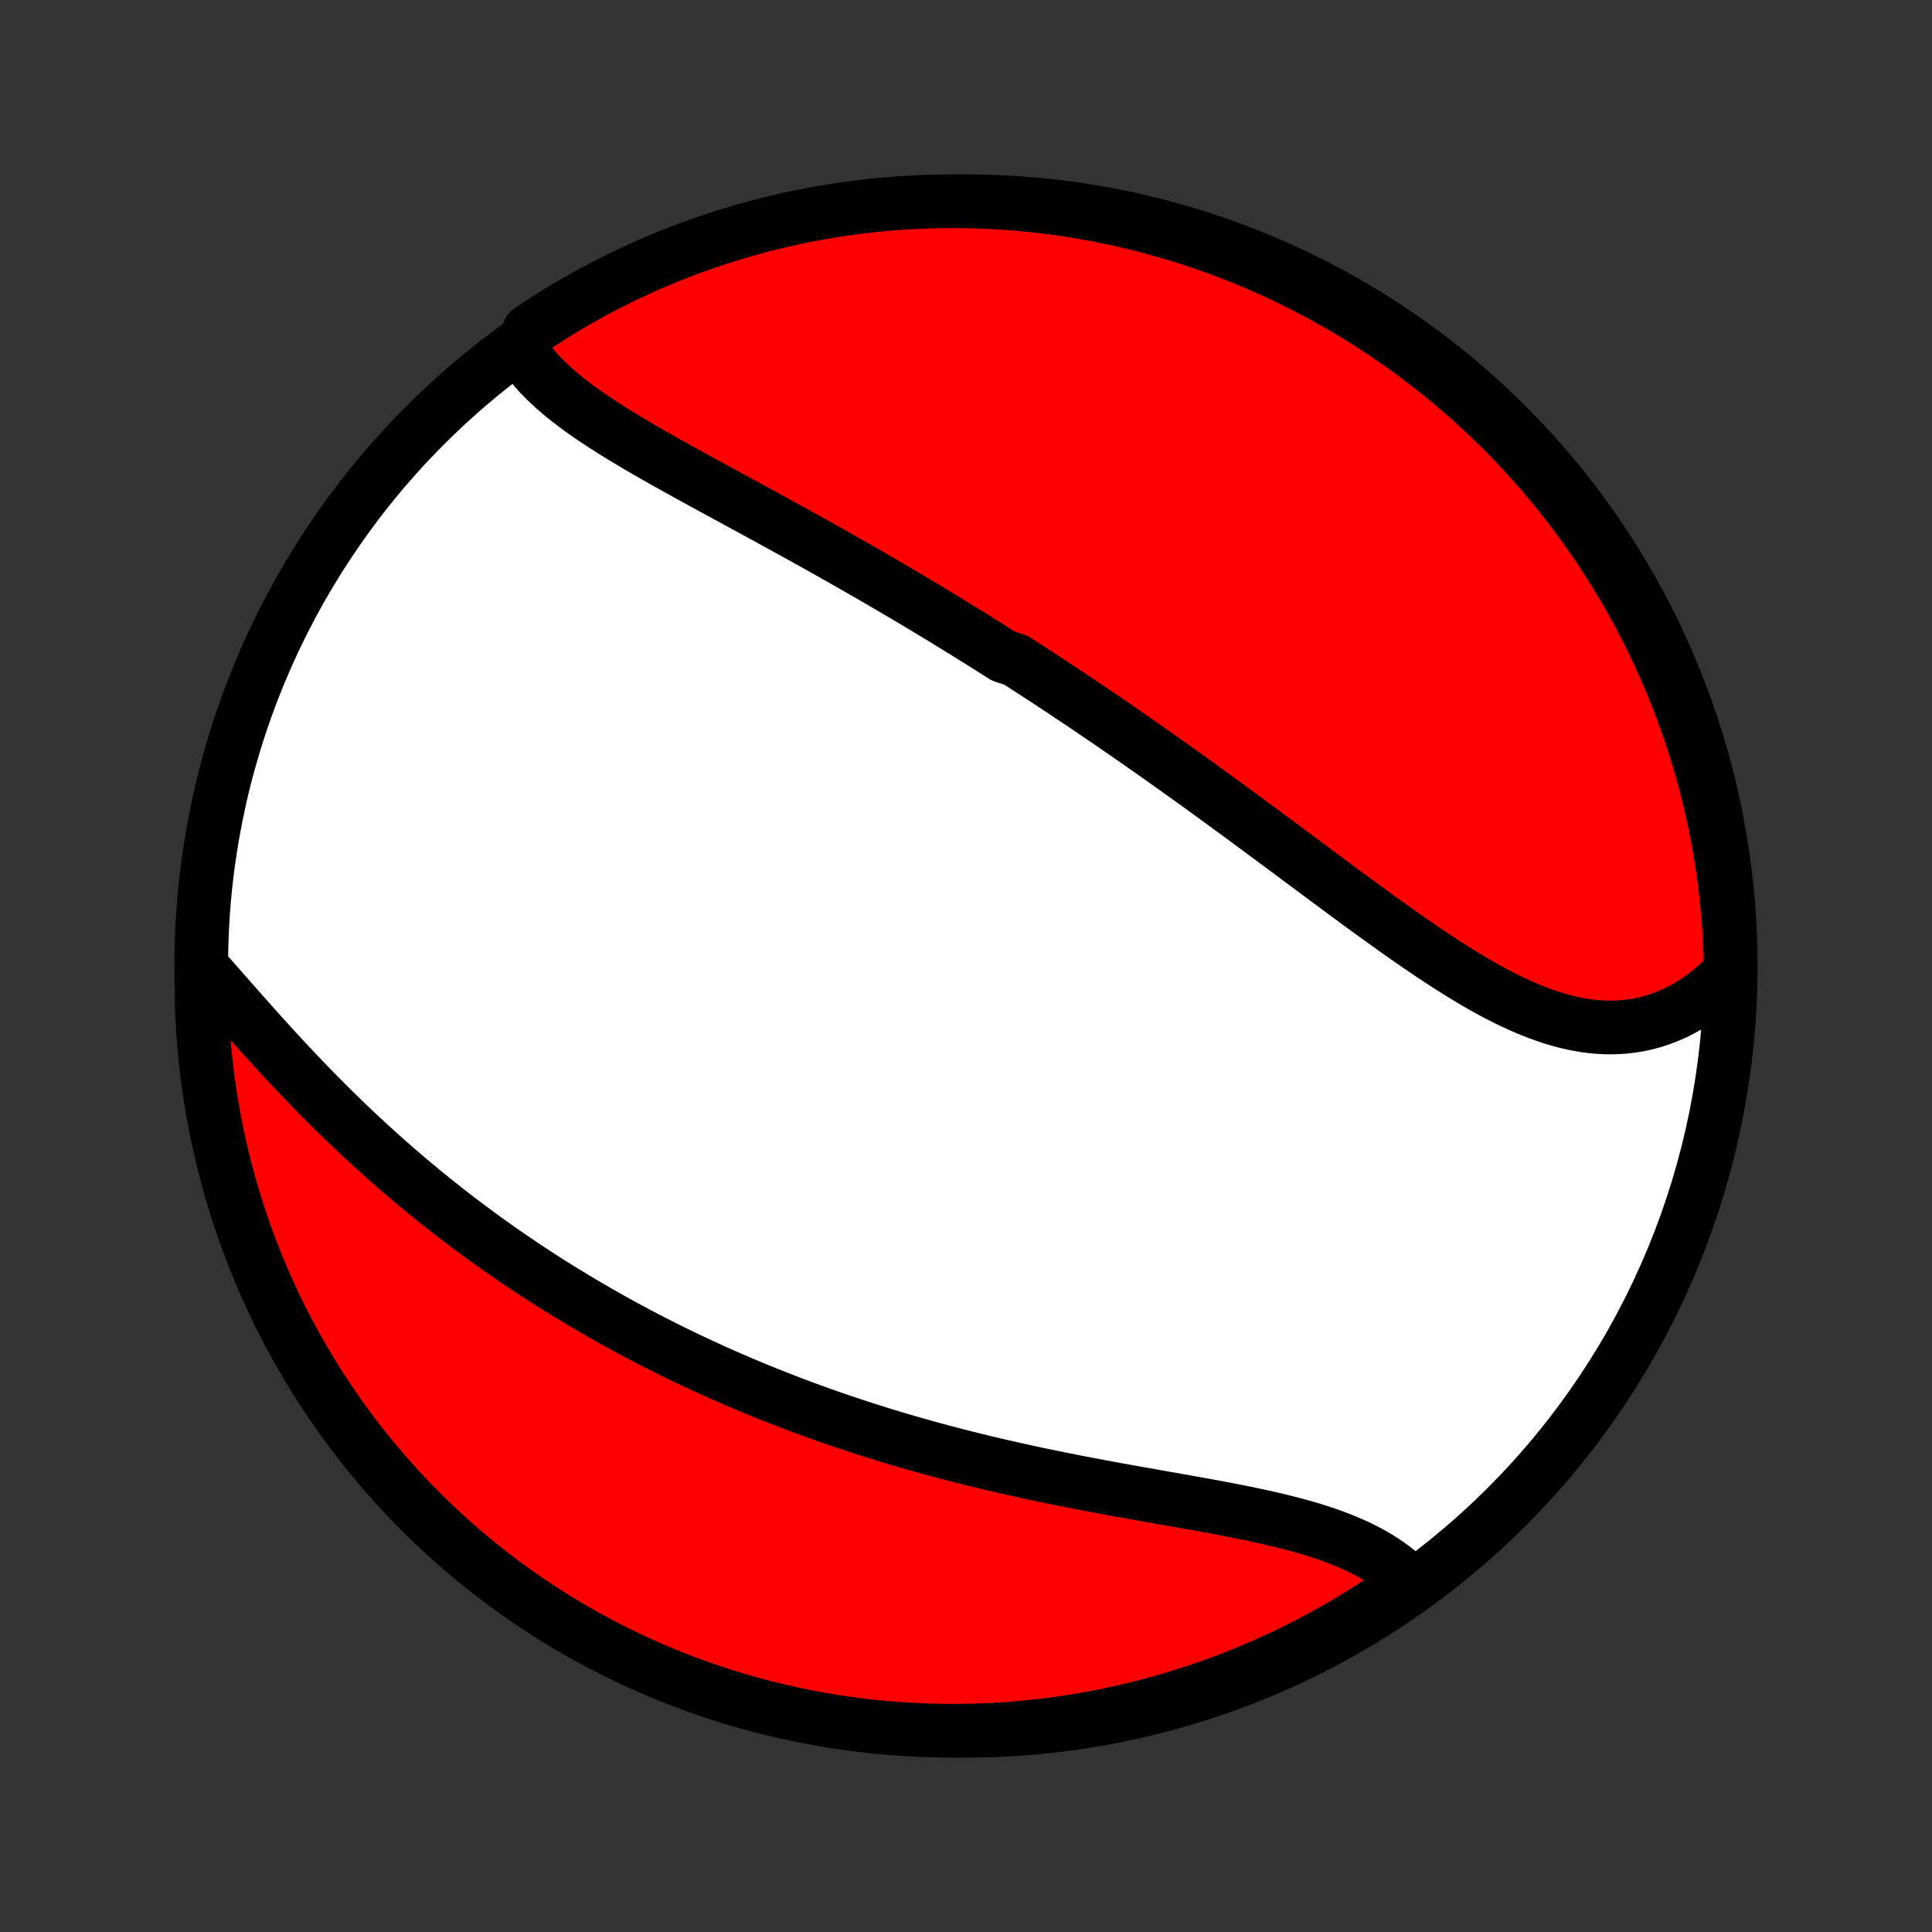 <?xml version="1.0" encoding="utf-8" standalone="no"?>
<!DOCTYPE svg PUBLIC "-//W3C//DTD SVG 1.1//EN"
  "http://www.w3.org/Graphics/SVG/1.1/DTD/svg11.dtd">
<!-- Created with matplotlib (http://matplotlib.org/) -->
<svg height="72pt" version="1.1" viewBox="0 0 72 72" width="72pt" xmlns="http://www.w3.org/2000/svg" xmlns:xlink="http://www.w3.org/1999/xlink">
 <rect x="0" y="0" width="72" height="72" fill="#333333" stroke="none"/>
 <defs>
  <style type="text/css">
*{stroke-linecap:butt;stroke-linejoin:round;}
  </style>
 </defs>
 <g id="figure_1">
  <g id="patch_1">
   <path d="
M0 72
L72 72
L72 0
L0 0
z
" style="fill:none;"/>
  </g>
  <g id="axes_1">
   <g id="PatchCollection_1">
    <defs>
     <path d="
M36 -7.5
C43.558 -7.5 50.808 -10.503 56.153 -15.848
C61.497 -21.192 64.5 -28.442 64.5 -36
C64.5 -43.558 61.497 -50.808 56.153 -56.153
C50.808 -61.497 43.558 -64.5 36 -64.5
C28.442 -64.5 21.192 -61.497 15.848 -56.153
C10.503 -50.808 7.5 -43.558 7.5 -36
C7.5 -28.442 10.503 -21.192 15.848 -15.848
C21.192 -10.503 28.442 -7.5 36 -7.5
z
" id="C0_0_a811fe30f3"/>
     <path d="
M19.397 -58.983
L19.521 -58.789
L19.655 -58.6
L19.798 -58.414
L19.95 -58.233
L20.11 -58.055
L20.278 -57.881
L20.454 -57.71
L20.636 -57.542
L20.825 -57.377
L21.02 -57.215
L21.22 -57.056
L21.426 -56.899
L21.637 -56.743
L21.852 -56.59
L22.071 -56.439
L22.294 -56.29
L22.52 -56.142
L22.75 -55.995
L22.982 -55.85
L23.217 -55.706
L23.454 -55.563
L23.693 -55.421
L23.934 -55.279
L24.177 -55.139
L24.421 -54.999
L24.666 -54.86
L24.913 -54.722
L25.16 -54.584
L25.408 -54.446
L25.657 -54.309
L25.906 -54.172
L26.155 -54.035
L26.405 -53.899
L26.655 -53.763
L26.904 -53.627
L27.154 -53.491
L27.404 -53.355
L27.653 -53.219
L27.902 -53.084
L28.151 -52.948
L28.399 -52.813
L28.647 -52.678
L28.894 -52.542
L29.141 -52.407
L29.387 -52.271
L29.633 -52.136
L29.878 -52
L30.122 -51.864
L30.366 -51.729
L30.609 -51.593
L30.852 -51.457
L31.093 -51.321
L31.334 -51.184
L31.575 -51.048
L31.814 -50.911
L32.053 -50.775
L32.292 -50.638
L32.529 -50.5
L32.766 -50.363
L33.003 -50.225
L33.239 -50.087
L33.474 -49.949
L33.708 -49.811
L33.942 -49.672
L34.175 -49.533
L34.408 -49.394
L34.641 -49.254
L34.872 -49.114
L35.104 -48.974
L35.334 -48.833
L35.565 -48.691
L35.795 -48.55
L36.025 -48.408
L36.254 -48.265
L36.483 -48.123
L36.712 -47.979
L36.94 -47.835
L37.168 -47.691
L37.396 -47.546
L37.851 -47.4
L38.079 -47.254
L38.306 -47.108
L38.533 -46.96
L38.76 -46.812
L38.987 -46.664
L39.215 -46.515
L39.442 -46.365
L39.669 -46.214
L39.896 -46.063
L40.124 -45.911
L40.352 -45.758
L40.579 -45.605
L40.807 -45.45
L41.035 -45.295
L41.264 -45.139
L41.493 -44.983
L41.722 -44.825
L41.951 -44.667
L42.181 -44.507
L42.411 -44.347
L42.642 -44.186
L42.873 -44.024
L43.104 -43.861
L43.336 -43.697
L43.568 -43.532
L43.801 -43.367
L44.035 -43.2
L44.269 -43.032
L44.503 -42.864
L44.739 -42.694
L44.974 -42.523
L45.211 -42.352
L45.448 -42.179
L45.685 -42.006
L45.924 -41.831
L46.163 -41.656
L46.403 -41.479
L46.643 -41.302
L46.885 -41.124
L47.126 -40.945
L47.369 -40.765
L47.612 -40.585
L47.856 -40.404
L48.101 -40.222
L48.347 -40.039
L48.593 -39.856
L48.84 -39.672
L49.088 -39.488
L49.336 -39.303
L49.585 -39.118
L49.835 -38.933
L50.086 -38.748
L50.337 -38.562
L50.589 -38.377
L50.841 -38.192
L51.094 -38.008
L51.348 -37.824
L51.603 -37.64
L51.858 -37.458
L52.113 -37.276
L52.369 -37.096
L52.626 -36.917
L52.883 -36.74
L53.141 -36.564
L53.399 -36.391
L53.657 -36.22
L53.916 -36.052
L54.175 -35.887
L54.435 -35.725
L54.695 -35.566
L54.956 -35.411
L55.216 -35.261
L55.477 -35.115
L55.738 -34.974
L56 -34.839
L56.261 -34.709
L56.523 -34.586
L56.785 -34.468
L57.047 -34.358
L57.309 -34.255
L57.571 -34.16
L57.832 -34.072
L58.094 -33.994
L58.355 -33.924
L58.616 -33.863
L58.877 -33.812
L59.137 -33.77
L59.397 -33.739
L59.655 -33.719
L59.913 -33.709
L60.17 -33.711
L60.426 -33.723
L60.68 -33.747
L60.933 -33.782
L61.184 -33.829
L61.434 -33.888
L61.681 -33.958
L61.926 -34.041
L62.168 -34.135
L62.408 -34.24
L62.645 -34.358
L62.879 -34.487
L63.109 -34.627
L63.336 -34.779
L63.558 -34.942
L63.777 -35.115
L63.992 -35.3
L64.201 -35.495
L64.407 -35.7
L64.497 -35.915
L64.486 -36.413
L64.465 -36.91
L64.436 -37.407
L64.399 -37.903
L64.353 -38.399
L64.298 -38.895
L64.234 -39.389
L64.162 -39.882
L64.082 -40.375
L63.992 -40.865
L63.895 -41.355
L63.788 -41.843
L63.674 -42.328
L63.551 -42.812
L63.419 -43.294
L63.279 -43.774
L63.131 -44.251
L62.975 -44.726
L62.81 -45.198
L62.637 -45.668
L62.456 -46.134
L62.267 -46.598
L62.07 -47.058
L61.865 -47.514
L61.653 -47.968
L61.432 -48.417
L61.204 -48.863
L60.968 -49.305
L60.724 -49.743
L60.473 -50.176
L60.214 -50.606
L59.948 -51.031
L59.675 -51.451
L59.394 -51.867
L59.107 -52.277
L58.812 -52.683
L58.51 -53.084
L58.202 -53.479
L57.887 -53.87
L57.565 -54.254
L57.236 -54.634
L56.901 -55.007
L56.56 -55.375
L56.212 -55.737
L55.859 -56.093
L55.499 -56.442
L55.133 -56.786
L54.762 -57.123
L54.384 -57.453
L54.002 -57.778
L53.613 -58.095
L53.219 -58.406
L52.821 -58.71
L52.416 -59.007
L52.007 -59.297
L51.593 -59.58
L51.175 -59.856
L50.751 -60.124
L50.323 -60.386
L49.891 -60.639
L49.455 -60.885
L49.014 -61.124
L48.57 -61.355
L48.121 -61.578
L47.669 -61.794
L47.214 -62.001
L46.755 -62.201
L46.293 -62.393
L45.827 -62.577
L45.359 -62.752
L44.888 -62.919
L44.414 -63.079
L43.937 -63.23
L43.458 -63.372
L42.977 -63.507
L42.494 -63.633
L42.008 -63.75
L41.521 -63.859
L41.032 -63.96
L40.542 -64.052
L40.05 -64.136
L39.557 -64.211
L39.063 -64.277
L38.569 -64.335
L38.073 -64.384
L37.576 -64.424
L37.079 -64.456
L36.582 -64.48
L36.085 -64.494
L35.587 -64.5
L35.09 -64.497
L34.593 -64.486
L34.097 -64.465
L33.601 -64.436
L33.105 -64.399
L32.611 -64.353
L32.118 -64.298
L31.625 -64.234
L31.135 -64.162
L30.645 -64.082
L30.157 -63.992
L29.672 -63.895
L29.188 -63.788
L28.706 -63.674
L28.226 -63.551
L27.749 -63.419
L27.274 -63.279
L26.802 -63.131
L26.332 -62.975
L25.866 -62.81
L25.402 -62.637
L24.942 -62.456
L24.486 -62.267
L24.032 -62.07
L23.583 -61.865
L23.137 -61.653
L22.695 -61.432
L22.257 -61.204
L21.823 -60.968
L21.394 -60.724
L20.969 -60.473
L20.549 -60.214
L20.133 -59.948
L19.723 -59.675
z
" id="C0_1_c2b5975dd6"/>
     <path d="
M7.608 -35.861
L7.81 -35.633
L8.014 -35.402
L8.219 -35.169
L8.425 -34.935
L8.633 -34.698
L8.843 -34.461
L9.053 -34.222
L9.265 -33.983
L9.479 -33.743
L9.694 -33.504
L9.91 -33.264
L10.127 -33.025
L10.346 -32.786
L10.566 -32.548
L10.787 -32.311
L11.009 -32.075
L11.233 -31.84
L11.457 -31.607
L11.682 -31.375
L11.909 -31.145
L12.136 -30.916
L12.365 -30.689
L12.594 -30.464
L12.824 -30.24
L13.055 -30.019
L13.287 -29.799
L13.519 -29.582
L13.752 -29.367
L13.986 -29.154
L14.22 -28.943
L14.456 -28.734
L14.691 -28.527
L14.928 -28.323
L15.164 -28.12
L15.402 -27.92
L15.639 -27.722
L15.878 -27.526
L16.117 -27.332
L16.356 -27.141
L16.596 -26.951
L16.836 -26.764
L17.077 -26.579
L17.318 -26.396
L17.56 -26.215
L17.802 -26.036
L18.044 -25.859
L18.287 -25.684
L18.531 -25.512
L18.775 -25.341
L19.019 -25.172
L19.264 -25.005
L19.509 -24.84
L19.755 -24.676
L20.002 -24.515
L20.249 -24.355
L20.496 -24.197
L20.744 -24.041
L20.993 -23.887
L21.242 -23.735
L21.492 -23.584
L21.743 -23.434
L21.994 -23.287
L22.246 -23.141
L22.498 -22.997
L22.752 -22.854
L23.006 -22.712
L23.261 -22.573
L23.516 -22.435
L23.773 -22.298
L24.03 -22.163
L24.289 -22.029
L24.548 -21.897
L24.808 -21.766
L25.069 -21.636
L25.332 -21.508
L25.595 -21.382
L25.859 -21.256
L26.125 -21.132
L26.391 -21.01
L26.659 -20.888
L26.928 -20.768
L27.198 -20.65
L27.47 -20.532
L27.743 -20.416
L28.017 -20.301
L28.292 -20.188
L28.569 -20.076
L28.848 -19.965
L29.127 -19.855
L29.409 -19.746
L29.691 -19.639
L29.976 -19.533
L30.262 -19.428
L30.549 -19.325
L30.838 -19.222
L31.129 -19.121
L31.421 -19.022
L31.715 -18.923
L32.011 -18.826
L32.308 -18.73
L32.608 -18.635
L32.908 -18.541
L33.211 -18.449
L33.516 -18.358
L33.822 -18.268
L34.13 -18.18
L34.439 -18.093
L34.751 -18.007
L35.064 -17.922
L35.379 -17.839
L35.696 -17.757
L36.014 -17.676
L36.334 -17.597
L36.656 -17.518
L36.979 -17.441
L37.304 -17.366
L37.631 -17.291
L37.959 -17.218
L38.288 -17.146
L38.618 -17.075
L38.95 -17.005
L39.283 -16.937
L39.617 -16.869
L39.953 -16.803
L40.289 -16.737
L40.626 -16.673
L40.963 -16.609
L41.301 -16.547
L41.639 -16.485
L41.978 -16.423
L42.316 -16.363
L42.655 -16.303
L42.993 -16.243
L43.331 -16.183
L43.668 -16.124
L44.004 -16.065
L44.339 -16.005
L44.672 -15.945
L45.004 -15.885
L45.334 -15.824
L45.662 -15.762
L45.987 -15.7
L46.31 -15.635
L46.63 -15.57
L46.946 -15.502
L47.259 -15.433
L47.568 -15.361
L47.872 -15.287
L48.172 -15.21
L48.467 -15.131
L48.757 -15.048
L49.042 -14.961
L49.32 -14.871
L49.593 -14.777
L49.859 -14.678
L50.119 -14.575
L50.371 -14.468
L50.616 -14.356
L50.854 -14.239
L51.084 -14.117
L51.306 -13.989
L51.52 -13.857
L51.726 -13.719
L51.923 -13.575
L52.111 -13.427
L52.291 -13.273
L52.461 -13.113
L52.264 -12.948
L51.853 -12.596
L51.437 -12.316
L51.016 -12.043
L50.591 -11.777
L50.162 -11.518
L49.728 -11.268
L49.29 -11.024
L48.848 -10.788
L48.402 -10.56
L47.952 -10.34
L47.499 -10.127
L47.042 -9.923
L46.582 -9.726
L46.118 -9.537
L45.652 -9.357
L45.182 -9.184
L44.71 -9.02
L44.235 -8.864
L43.758 -8.716
L43.278 -8.576
L42.796 -8.445
L42.312 -8.322
L41.826 -8.208
L41.338 -8.102
L40.849 -8.004
L40.358 -7.915
L39.866 -7.835
L39.372 -7.763
L38.878 -7.7
L38.383 -7.646
L37.887 -7.6
L37.39 -7.563
L36.893 -7.534
L36.396 -7.514
L35.898 -7.503
L35.401 -7.5
L34.904 -7.506
L34.407 -7.521
L33.91 -7.545
L33.415 -7.577
L32.92 -7.617
L32.426 -7.667
L31.933 -7.725
L31.441 -7.792
L30.951 -7.867
L30.462 -7.951
L29.975 -8.043
L29.49 -8.144
L29.007 -8.254
L28.526 -8.371
L28.047 -8.498
L27.57 -8.632
L27.096 -8.775
L26.625 -8.926
L26.157 -9.086
L25.692 -9.254
L25.23 -9.43
L24.771 -9.614
L24.315 -9.806
L23.863 -10.005
L23.415 -10.213
L22.971 -10.429
L22.53 -10.653
L22.094 -10.884
L21.662 -11.123
L21.234 -11.369
L20.811 -11.623
L20.393 -11.885
L19.979 -12.153
L19.57 -12.429
L19.166 -12.713
L18.767 -13.003
L18.374 -13.3
L17.985 -13.604
L17.603 -13.915
L17.226 -14.233
L16.854 -14.558
L16.489 -14.889
L16.129 -15.226
L15.776 -15.57
L15.428 -15.919
L15.087 -16.276
L14.752 -16.637
L14.424 -17.006
L14.102 -17.379
L13.787 -17.759
L13.479 -18.143
L13.178 -18.534
L12.883 -18.93
L12.596 -19.331
L12.316 -19.736
L12.043 -20.147
L11.777 -20.563
L11.518 -20.984
L11.268 -21.409
L11.024 -21.838
L10.788 -22.272
L10.56 -22.71
L10.34 -23.152
L10.127 -23.598
L9.923 -24.048
L9.726 -24.501
L9.537 -24.958
L9.357 -25.418
L9.184 -25.881
L9.02 -26.348
L8.864 -26.817
L8.716 -27.29
L8.576 -27.765
L8.445 -28.242
L8.322 -28.722
L8.208 -29.204
L8.102 -29.688
L8.004 -30.174
L7.915 -30.662
L7.835 -31.151
L7.763 -31.642
L7.7 -32.134
L7.646 -32.628
L7.6 -33.122
L7.563 -33.617
L7.534 -34.113
L7.514 -34.61
z
" id="C0_2_9384513c67"/>
    </defs>
    <g clip-path="url(#p1bffca34e9)">
     <use style="fill:#ffffff;stroke:#000000;stroke-width:2.0;" x="0.0" xlink:href="#C0_0_a811fe30f3" y="72.0"/>
    </g>
    <g clip-path="url(#p1bffca34e9)">
     <use style="fill:#ff0000;stroke:#000000;stroke-width:2.0;" x="0.0" xlink:href="#C0_1_c2b5975dd6" y="72.0"/>
    </g>
    <g clip-path="url(#p1bffca34e9)">
     <use style="fill:#ff0000;stroke:#000000;stroke-width:2.0;" x="0.0" xlink:href="#C0_2_9384513c67" y="72.0"/>
    </g>
   </g>
  </g>
 </g>
 <defs>
  <clipPath id="p1bffca34e9">
   <rect height="72.0" width="72.0" x="0.0" y="0.0"/>
  </clipPath>
 </defs>
</svg>
